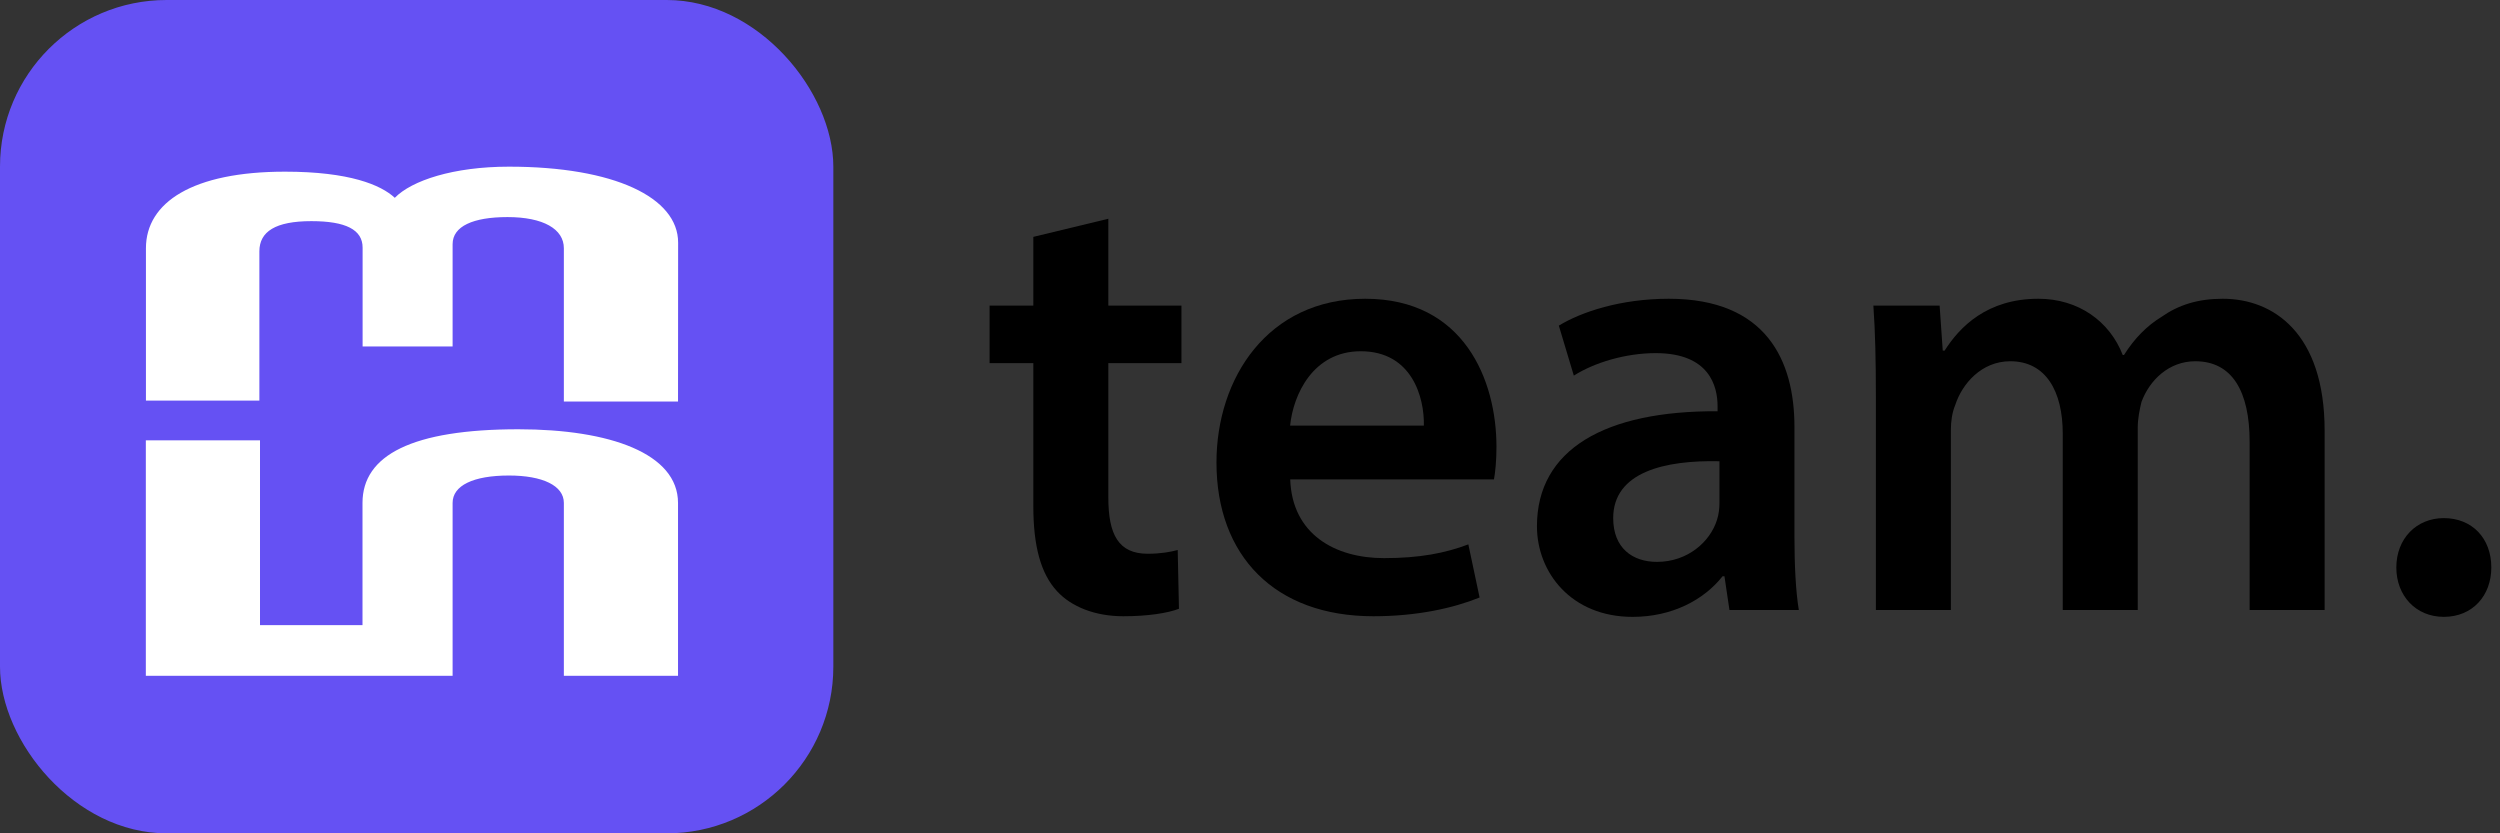 <svg width="240" height="80" viewBox="0 0 240 80" fill="none" xmlns="http://www.w3.org/2000/svg">
<rect x="0" y="0" width="240" height="80" fill="#333333" stroke="none"/>
<path d="M106.4 21V29.34H113.42V34.86H106.4V47.76C106.4 51.3 107.36 53.16 110.18 53.16C111.44 53.16 112.4 52.98 113.06 52.8L113.18 58.44C112.1 58.86 110.18 59.16 107.84 59.16C105.14 59.16 102.86 58.26 101.48 56.76C99.92 55.08 99.2 52.44 99.2 48.6V34.86H95V29.34H99.2V22.74L106.4 21Z" fill="black"/>
<path d="M123.861 46.02C124.041 51.3 128.181 53.58 132.861 53.58C136.281 53.58 138.741 53.1 140.961 52.26L142.041 57.36C139.521 58.38 136.041 59.16 131.841 59.16C122.361 59.16 116.781 53.34 116.781 44.4C116.781 36.3 121.701 28.68 131.061 28.68C140.541 28.68 143.661 36.48 143.661 42.9C143.661 44.28 143.541 45.36 143.421 46.02H123.861V46.02ZM136.691 40.86C136.751 38.16 135.551 33.72 130.631 33.72C126.071 33.72 124.151 37.86 123.851 40.86H136.691Z" fill="black"/>
<path d="M166.027 58.56L165.547 55.32H165.367C163.567 57.6 160.507 59.22 156.727 59.22C150.847 59.22 147.547 54.96 147.547 50.52C147.547 43.14 154.087 39.42 164.887 39.48V39C164.887 37.08 164.107 33.9 158.947 33.9C156.067 33.9 153.067 34.8 151.087 36.06L149.647 31.26C151.807 29.94 155.587 28.68 160.207 28.68C169.567 28.68 172.267 34.62 172.267 40.98V51.54C172.267 54.18 172.387 56.76 172.687 58.56H166.027V58.56ZM165.067 44.28C159.847 44.16 154.867 45.3 154.867 49.74C154.867 52.62 156.727 53.94 159.067 53.94C162.007 53.94 164.167 52.02 164.827 49.92C165.007 49.38 165.067 48.78 165.067 48.3V44.28Z" fill="black"/>
<path d="M180.084 38.04C180.084 34.68 180.024 31.86 179.844 29.34H186.204L186.504 33.66H186.684C188.124 31.38 190.764 28.68 195.684 28.68C199.524 28.68 202.524 30.84 203.784 34.08H203.904C204.924 32.46 206.124 31.26 207.504 30.42C209.124 29.28 210.984 28.68 213.384 28.68C218.244 28.68 223.164 31.98 223.164 41.34V58.56H215.964V42.42C215.964 37.56 214.284 34.68 210.744 34.68C208.224 34.68 206.364 36.48 205.584 38.58C205.404 39.3 205.224 40.2 205.224 41.04V58.56H198.024V41.64C198.024 37.56 196.404 34.68 192.984 34.68C190.224 34.68 188.364 36.84 187.704 38.88C187.404 39.6 187.284 40.44 187.284 41.28V58.56H180.084V38.04Z" fill="black"/>
<path d="M230.047 54.478C230.047 51.718 231.967 49.738 234.607 49.738C237.307 49.738 239.167 51.658 239.167 54.478C239.167 57.178 237.367 59.218 234.607 59.218C231.907 59.218 230.047 57.178 230.047 54.478Z" fill="black"/>
<rect width="80" height="80" rx="16" fill="#6551F3"/>
<path d="M65.09 64.88H54.13V48.28C54.13 46.62 52.09 45.65 48.86 45.65C45.42 45.65 43.45 46.62 43.45 48.28V64.88H14V42.27H24.96V60.01H34.8V48.28C34.8 43.69 39.58 41.21 49.77 41.21C58.56 41.21 65.09 43.54 65.09 48.28V64.88Z" fill="white"/>
<path d="M65.09 38.55H54.13V23.83C54.13 21.99 52.16 20.84 48.72 20.84C45.42 20.84 43.45 21.72 43.45 23.44V33.26H34.81V23.77C34.81 22.05 33.19 21.23 29.89 21.23C26.45 21.23 24.9 22.23 24.9 24.13V38.46H14.01V23.83C14.01 19.42 18.51 16.48 27.36 16.48C33.54 16.48 36.57 17.75 37.9 18.99C39.52 17.33 43.52 16 48.86 16C58.98 16 65.1 18.96 65.1 23.29L65.09 38.55Z" fill="white"/>
</svg>
